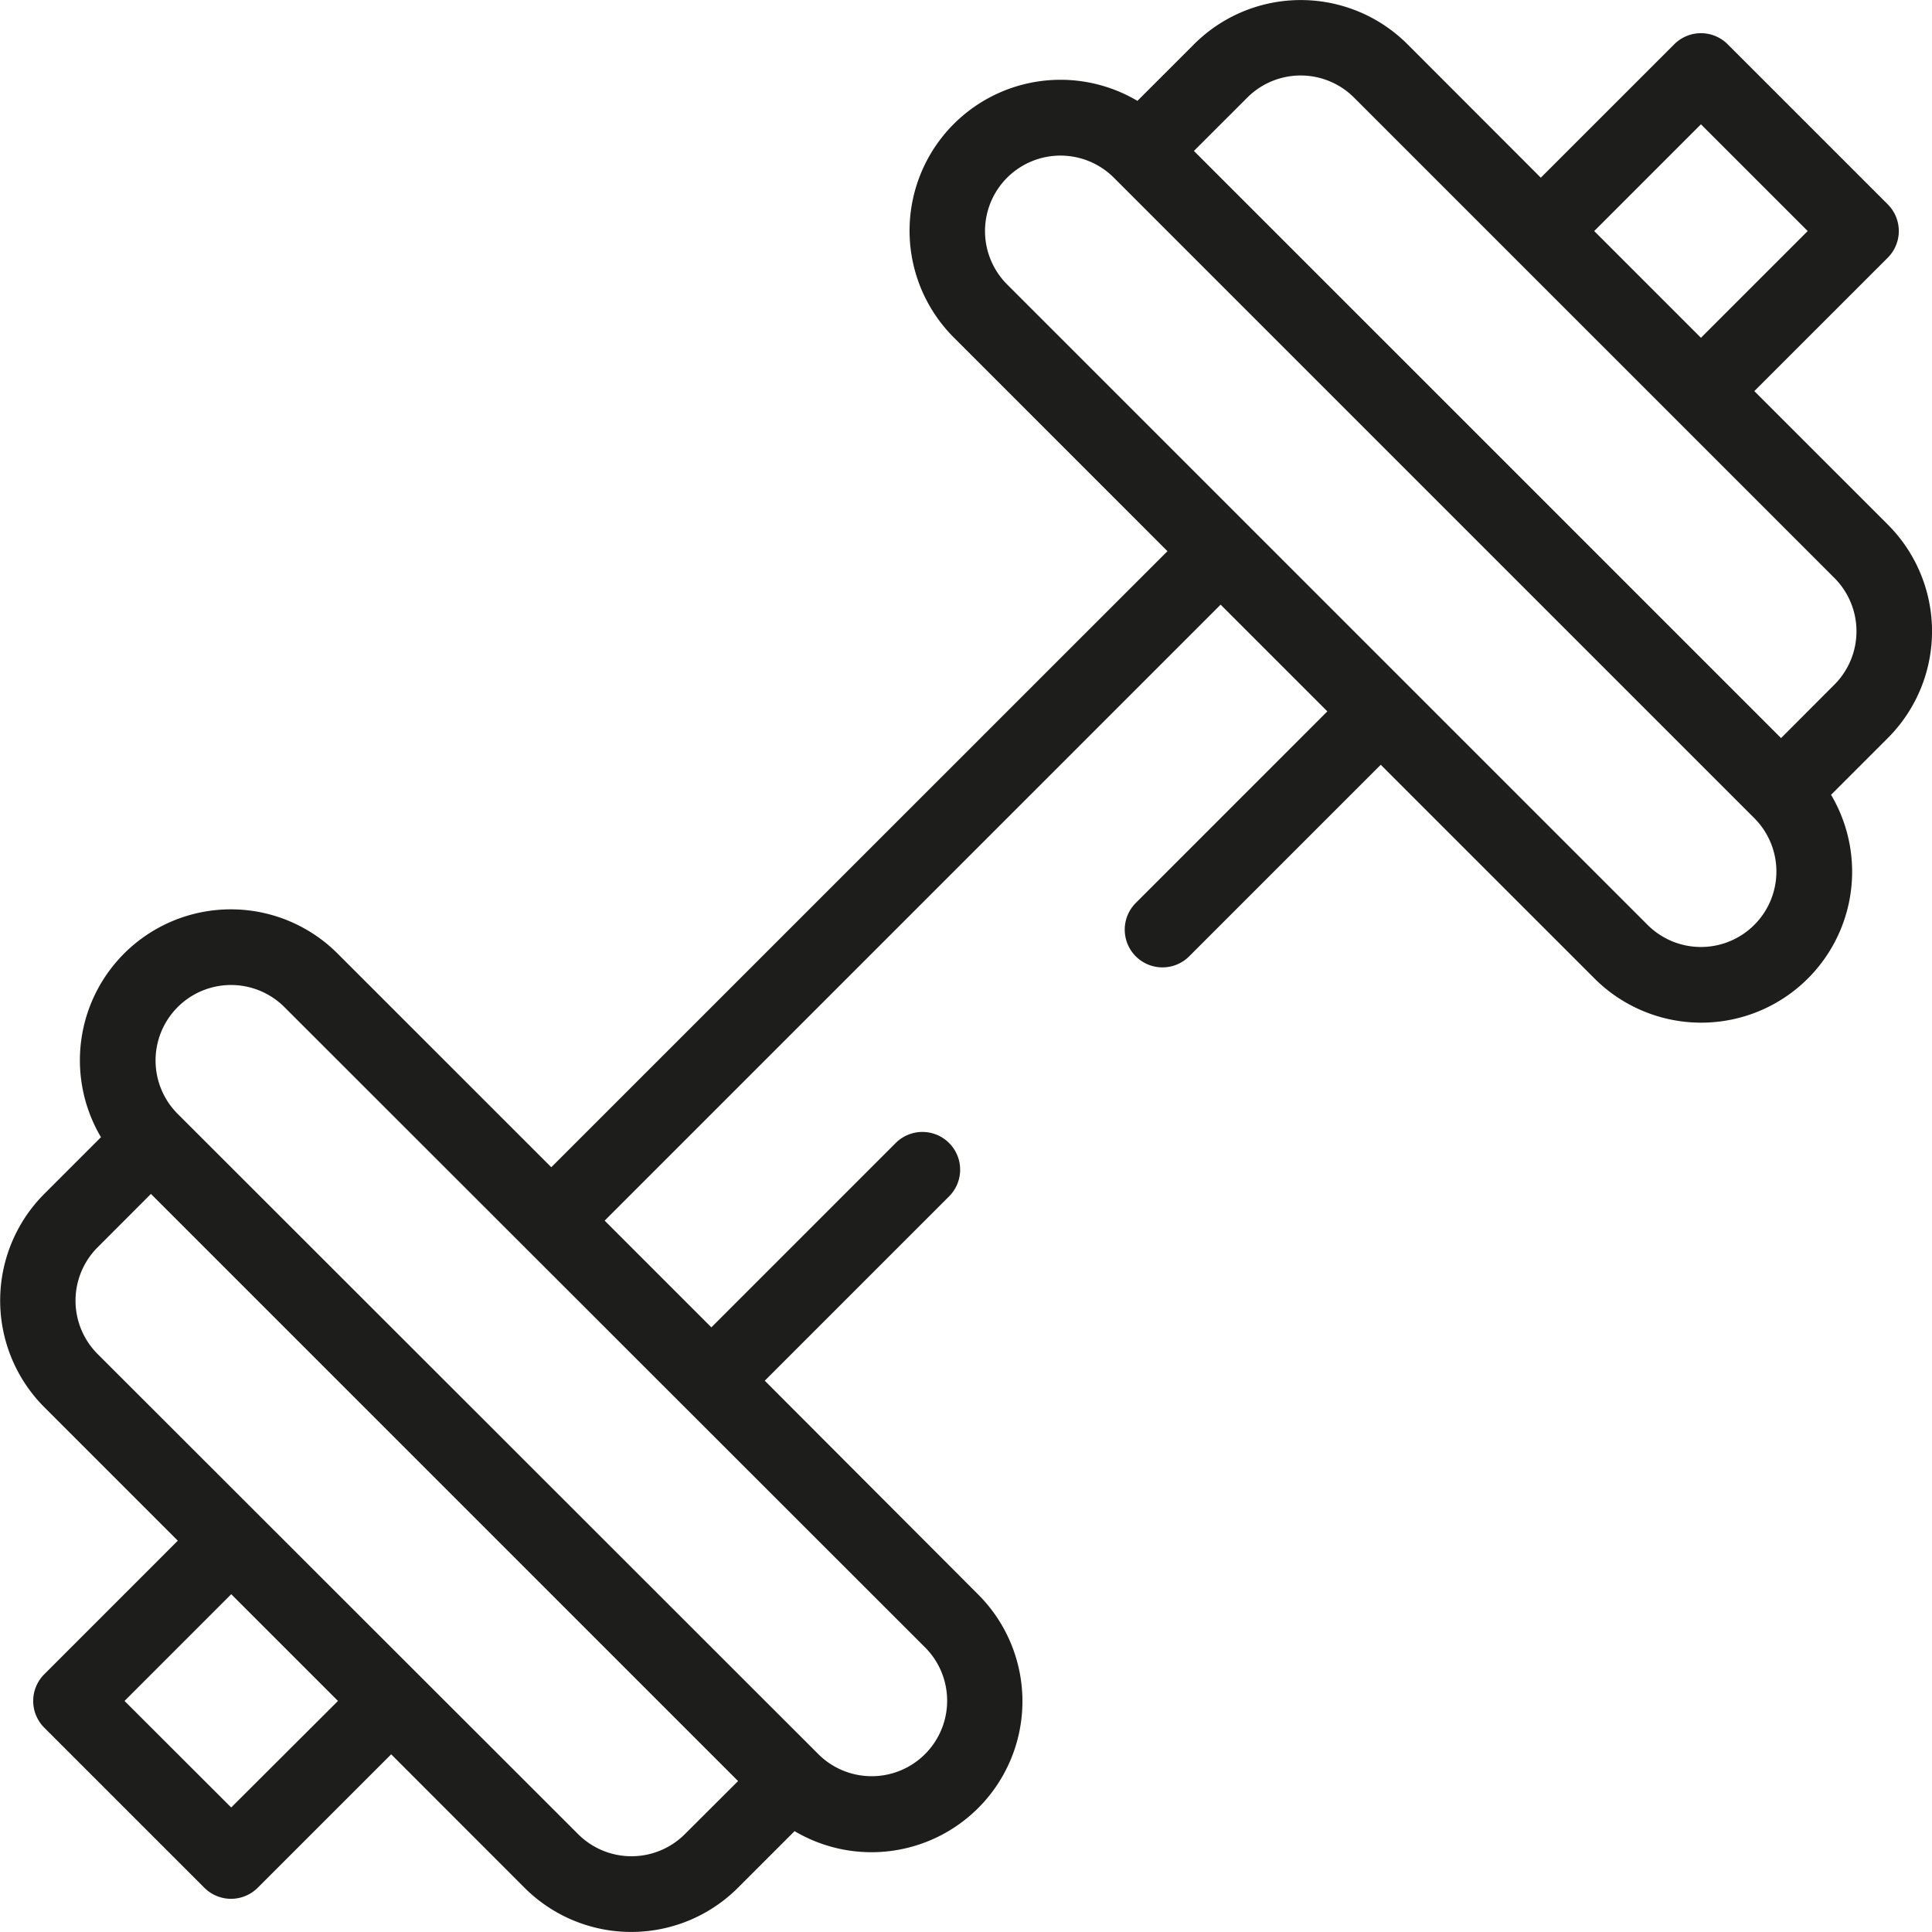 <svg id="Layer_1" data-name="Layer 1" xmlns="http://www.w3.org/2000/svg" viewBox="0 0 512 512"><defs><style>.cls-1{fill:#1d1d1b;}</style></defs><path class="cls-1" d="M500.27,139h0l-35.36-35.35L500.27,68.3a10,10,0,0,0,0-14.15L457.85,11.73a10,10,0,0,0-14.15,0L408.33,47.09,373,11.73a40,40,0,0,0-56.57,0l-15,15a40,40,0,0,0-48.61,62.76l56.57,56.58L146.1,309.33,89.52,252.76a40,40,0,0,0-62.76,48.61l-15,15a40,40,0,0,0,0,56.57l35.36,35.36L11.73,443.7a10,10,0,0,0,0,14.15l42.42,42.42a10,10,0,0,0,14.15,0l35.37-35.36L139,500.27a40,40,0,0,0,56.57,0l15-15a40,40,0,0,0,48.61-62.76L202.67,365.9l48.85-48.85a10,10,0,0,0-14.15-14.14l-48.85,48.85-28.28-28.28L323.48,160.24l28.28,28.28L301,239.29a10,10,0,1,0,14.14,14.15l50.77-50.77,56.58,56.57a40,40,0,0,0,62.76-48.61l15-15A40,40,0,0,0,500.27,139Zm-439,340L33,450.77l28.28-28.29,28.29,28.29Zm120.22,7.07a20,20,0,0,1-28.28,0L25.87,358.83a20,20,0,0,1,0-28.28L40,316.4,195.6,472Zm63.65-49.51a20,20,0,0,1-28.28,28.3h0L47.08,295.18a20,20,0,0,1,28.3-28.28ZM450.77,32.94l28.29,28.29L450.77,89.52,422.48,61.23ZM464.91,245.1a20,20,0,0,1-28.29,0L266.9,75.38a20,20,0,1,1,28.28-28.29L464.91,216.82A20,20,0,0,1,464.91,245.1Zm21.21-63.65L472,195.6,316.4,40l14.15-14.14a20,20,0,0,1,28.28,0l127.3,127.3A20,20,0,0,1,486.12,181.45Z"/></svg>